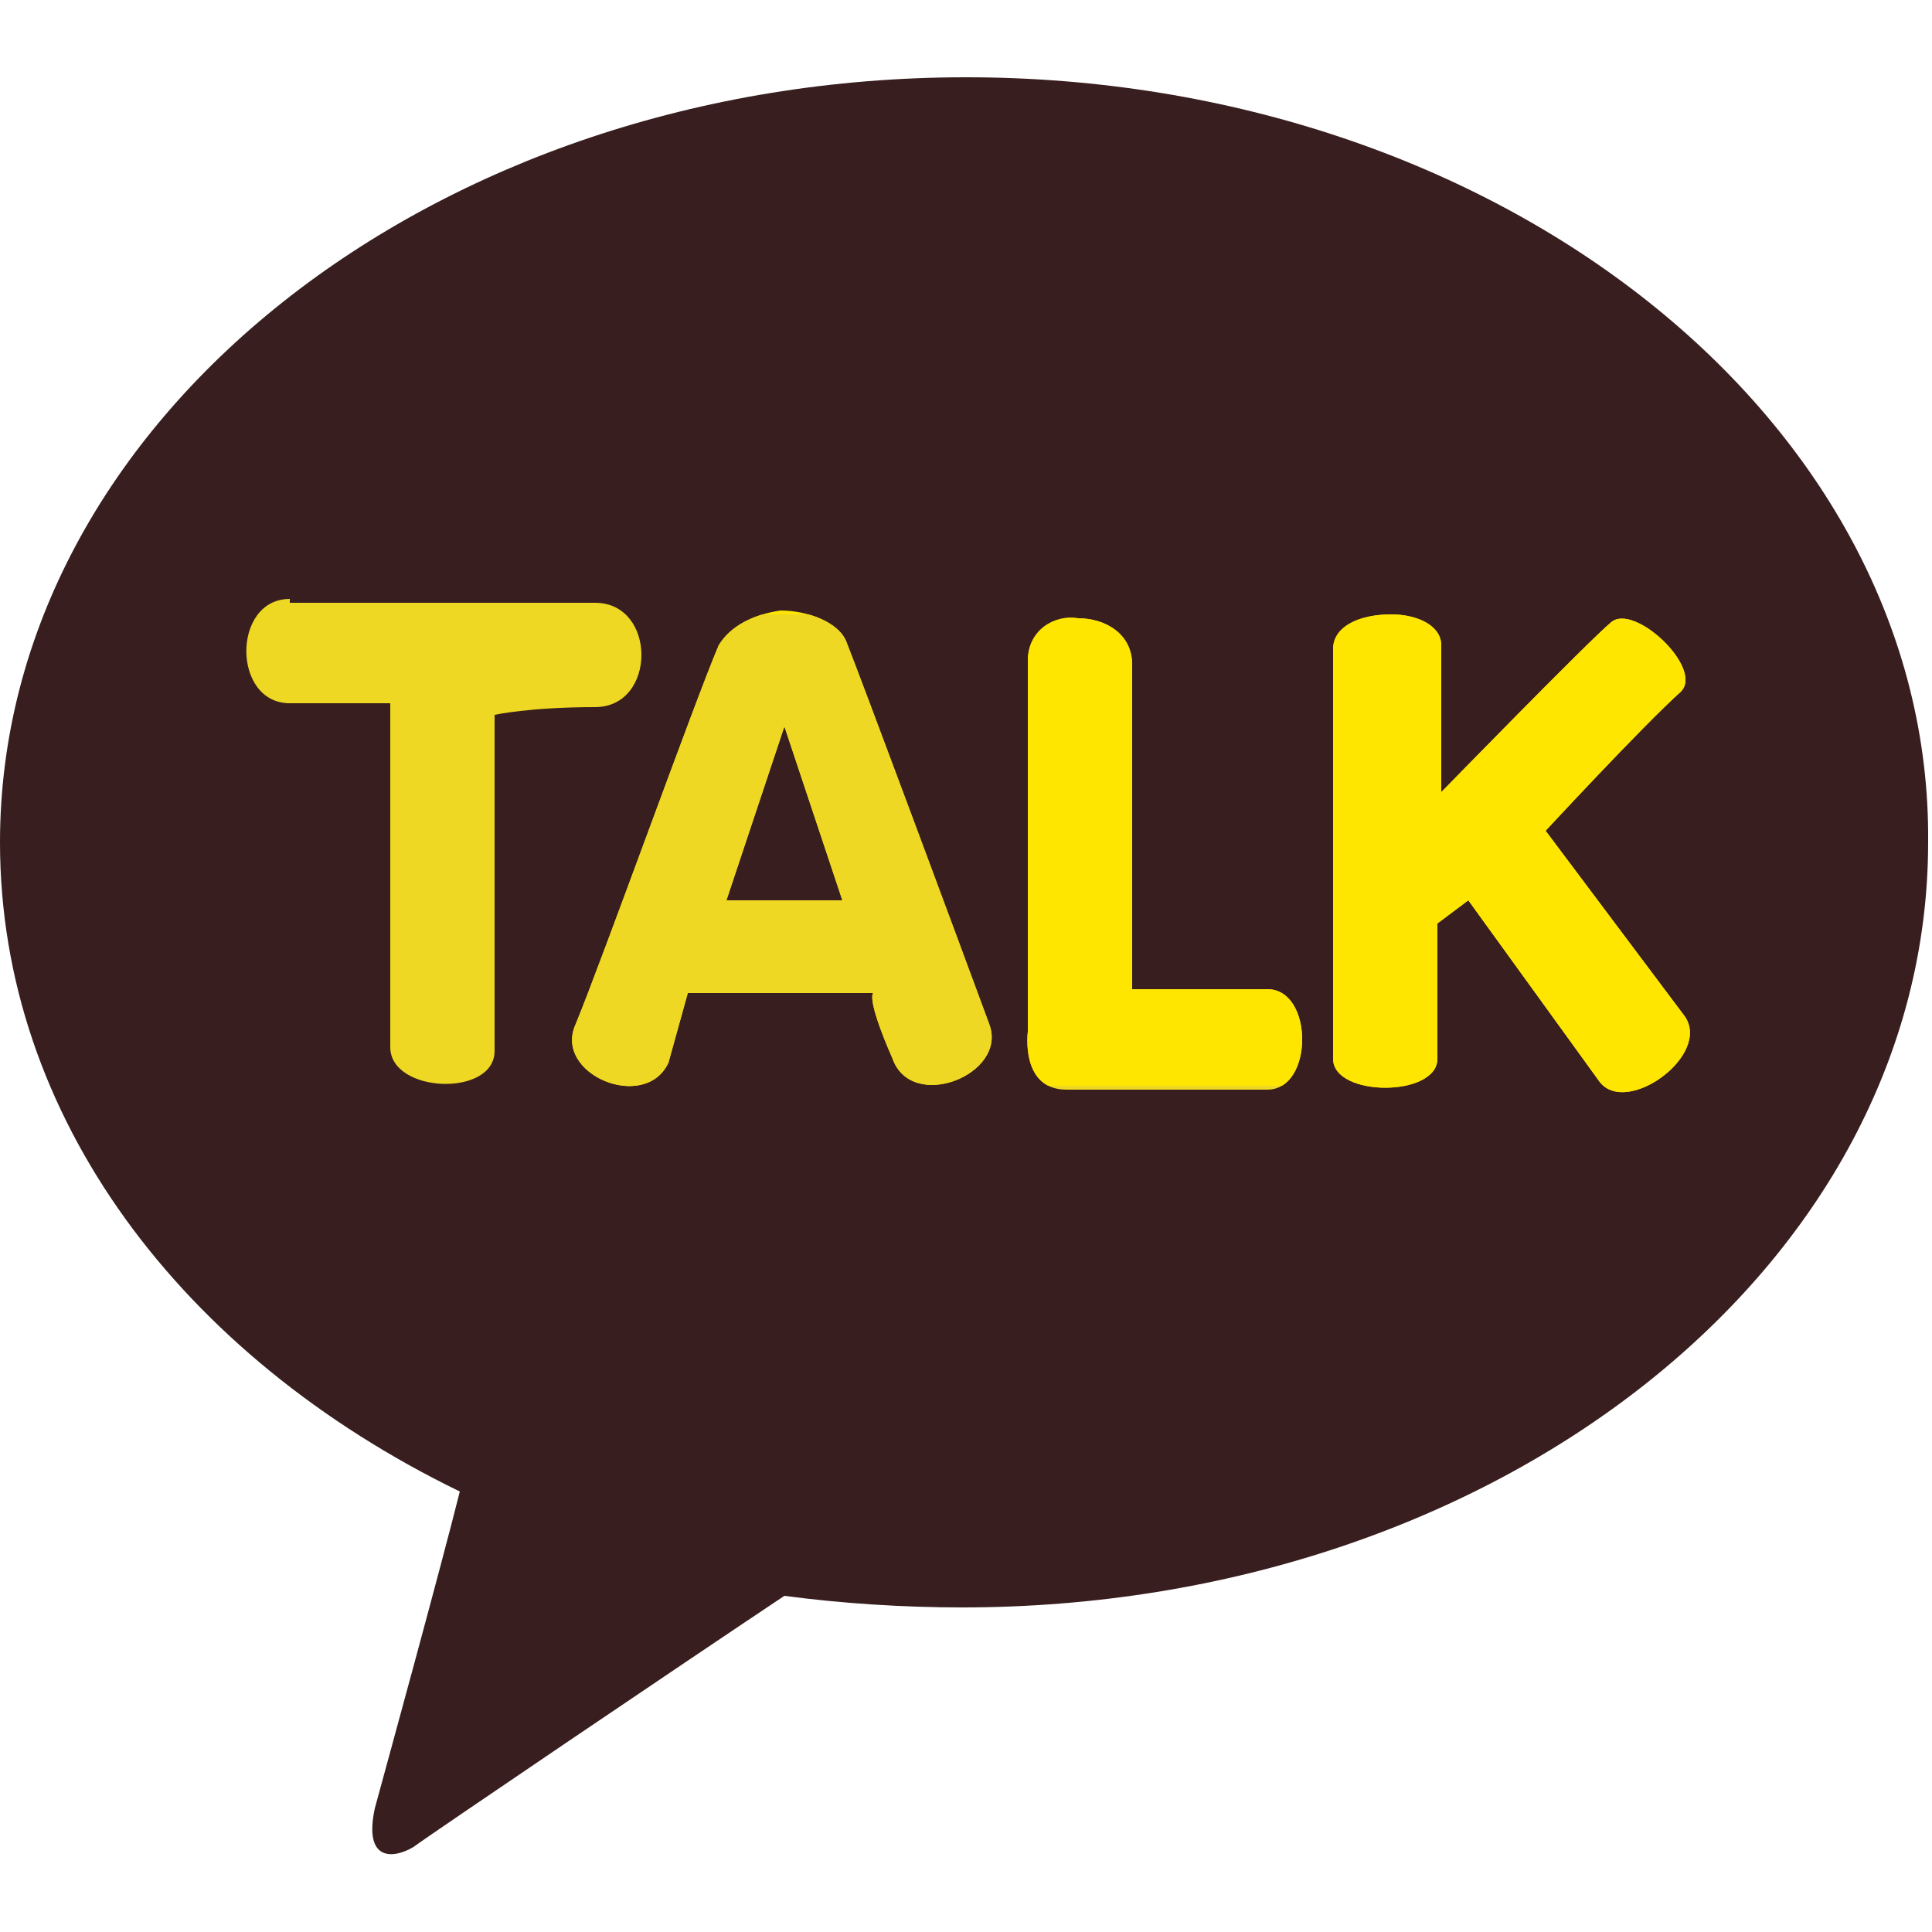 <?xml version="1.0" encoding="utf-8"?>
<!-- Generator: Adobe Illustrator 26.0.2, SVG Export Plug-In . SVG Version: 6.00 Build 0)  -->
<svg version="1.1" id="레이어_1" xmlns="http://www.w3.org/2000/svg" xmlns:xlink="http://www.w3.org/1999/xlink" x="0px"
	 y="0px" viewBox="0 0 50 50" style="enable-background:new 0 0 50 50;" xml:space="preserve">
<style type="text/css">
	.st0{fill:#381E1E;}
	.st1{clip-path:url(#SVGID_00000098907023893476757790000003671631945894864258_);fill:#FFE600;}
	.st2{clip-path:url(#SVGID_00000111893950134322391810000009126895919182988162_);fill:#EED823;}
	.st3{clip-path:url(#SVGID_00000117664081979955217170000000401203864587530117_);fill:#FFE600;}
	.st4{clip-path:url(#SVGID_00000145760299106556978870000007442796552675069342_);fill:#FFE600;}
</style>
<path class="st0" d="M25,2C11.2,2,0,10.9,0,21.8c0,7.1,4.7,13.3,11.9,16.8c-0.5,2-1.9,7.1-2.2,8.2c-0.3,1.4,0.5,1.3,1,1
	c0.4-0.3,6.9-4.7,9.6-6.5c1.5,0.2,3.1,0.3,4.6,0.3c13.8,0,25-8.8,25-19.8C50,10.9,38.8,2,25,2"/>
<g>
	<g>
		<g>
			<defs>
				<path id="SVGID_1_" d="M7.5,15.5c-1.5,0-1.5,2.7,0,2.7h2.6c0,0,0,7.2,0,8.9c0,1.2,2.7,1.3,2.7,0.1l0-8.7c0,0,0.9-0.2,2.6-0.2
					c1.6,0,1.6-2.7,0-2.7H7.5z"/>
			</defs>
			<clipPath id="SVGID_00000066482515349401196320000001097745960429832077_">
				<use xlink:href="#SVGID_1_"  style="overflow:visible;"/>
			</clipPath>
		</g>
		<g>
			<defs>
				<path id="SVGID_00000165236756873774469650000014765927256745789096_" d="M7.5,15.5c-1.5,0-1.5,2.7,0,2.7h2.6c0,0,0,7.2,0,8.9
					c0,1.2,2.7,1.3,2.7,0.1l0-8.7c0,0,0.9-0.2,2.6-0.2c1.6,0,1.6-2.7,0-2.7H7.5z"/>
			</defs>
			<use xlink:href="#SVGID_00000165236756873774469650000014765927256745789096_"  style="overflow:visible;fill:#EED823;"/>
			<clipPath id="SVGID_00000172439813475451879190000000109522831185255562_">
				<use xlink:href="#SVGID_00000165236756873774469650000014765927256745789096_"  style="overflow:visible;"/>
			</clipPath>
			
				<rect x="13.6" y="28" style="clip-path:url(#SVGID_00000172439813475451879190000000109522831185255562_);fill:#FFE600;" width="11.1" height="12.9"/>
		</g>
		<g>
			<defs>
				<path id="SVGID_00000100367447188324770310000007891741579995945879_" d="M7.5,15.5c-1.5,0-1.5,2.7,0,2.7h2.6c0,0,0,7.2,0,8.9
					c0,1.2,2.7,1.3,2.7,0.1l0-8.7c0,0,0.9-0.2,2.6-0.2c1.6,0,1.6-2.7,0-2.7H7.5z"/>
			</defs>
			<clipPath id="SVGID_00000070804898374126254400000005287493916305344173_">
				<use xlink:href="#SVGID_00000100367447188324770310000007891741579995945879_"  style="overflow:visible;"/>
			</clipPath>
		</g>
	</g>
	<g>
		<g>
			<defs>
				<path id="SVGID_00000178178304830252218160000017903538834499385779_" d="M20.3,18.8l1.5,4.5h-3L20.3,18.8z M18.6,16.7
					c-0.6,1.4-3,8.1-3.7,9.8c-0.6,1.3,1.8,2.3,2.4,1l0.5-1.8l4.8,0c0,0-0.2,0.1,0.5,1.7c0.5,1.4,3,0.4,2.5-0.9
					c-0.7-1.9-3.3-8.9-3.7-9.9c-0.2-0.5-1-0.8-1.7-0.8C19.5,15.9,18.9,16.2,18.6,16.7"/>
			</defs>
			<clipPath id="SVGID_00000142177125718458567260000015237672129301783973_">
				<use xlink:href="#SVGID_00000178178304830252218160000017903538834499385779_"  style="overflow:visible;"/>
			</clipPath>
		</g>
		<g>
			<defs>
				<path id="SVGID_00000114052737355043061200000015868151757956825529_" d="M20.3,18.8l1.5,4.5h-3L20.3,18.8z M18.6,16.7
					c-0.6,1.4-3,8.1-3.7,9.8c-0.6,1.3,1.8,2.3,2.4,1l0.5-1.8l4.8,0c0,0-0.2,0.1,0.5,1.7c0.5,1.4,3,0.4,2.5-0.9
					c-0.7-1.9-3.3-8.9-3.7-9.9c-0.2-0.5-1-0.8-1.7-0.8C19.5,15.9,18.9,16.2,18.6,16.7"/>
			</defs>
			<use xlink:href="#SVGID_00000114052737355043061200000015868151757956825529_"  style="overflow:visible;fill:#FFE600;"/>
			<clipPath id="SVGID_00000027568168395934310710000006155395566883706266_">
				<use xlink:href="#SVGID_00000114052737355043061200000015868151757956825529_"  style="overflow:visible;"/>
			</clipPath>
			
				<rect x="14.4" y="15.9" style="clip-path:url(#SVGID_00000027568168395934310710000006155395566883706266_);fill:#EED823;" width="11.7" height="13"/>
		</g>
		<g>
			<defs>
				<path id="SVGID_00000164477010278842414670000008366680868960269965_" d="M20.3,18.8l1.5,4.5h-3L20.3,18.8z M18.6,16.7
					c-0.6,1.4-3,8.1-3.7,9.8c-0.6,1.3,1.8,2.3,2.4,1l0.5-1.8l4.8,0c0,0-0.2,0.1,0.5,1.7c0.5,1.4,3,0.4,2.5-0.9
					c-0.7-1.9-3.3-8.9-3.7-9.9c-0.2-0.5-1-0.8-1.7-0.8C19.5,15.9,18.9,16.2,18.6,16.7"/>
			</defs>
			<clipPath id="SVGID_00000093895020230165455900000000994368197806198681_">
				<use xlink:href="#SVGID_00000164477010278842414670000008366680868960269965_"  style="overflow:visible;"/>
			</clipPath>
		</g>
	</g>
	<g>
		<g>
			<defs>
				<path id="SVGID_00000044156196877807727500000008082594855528922276_" d="M26.6,17.1c0,2.3,0,9.6,0,9.6s-0.2,1.5,1,1.5
					c1.2,0,4,0,5.2,0c1.2,0,1.2-2.6,0-2.6c-1.2,0-3.5,0-3.5,0s0-6.8,0-8.4c0-0.8-0.7-1.2-1.4-1.2C27.3,15.9,26.6,16.3,26.6,17.1"/>
			</defs>
			<clipPath id="SVGID_00000125594843533912338180000014285977741401584015_">
				<use xlink:href="#SVGID_00000044156196877807727500000008082594855528922276_"  style="overflow:visible;"/>
			</clipPath>
		</g>
		<g>
			<defs>
				<path id="SVGID_00000127012180188814182970000005349770881952163467_" d="M26.6,17.1c0,2.3,0,9.6,0,9.6s-0.2,1.5,1,1.5
					c1.2,0,4,0,5.2,0c1.2,0,1.2-2.6,0-2.6c-1.2,0-3.5,0-3.5,0s0-6.8,0-8.4c0-0.8-0.7-1.2-1.4-1.2C27.3,15.9,26.6,16.3,26.6,17.1"/>
			</defs>
			<use xlink:href="#SVGID_00000127012180188814182970000005349770881952163467_"  style="overflow:visible;fill:#EED823;"/>
			<clipPath id="SVGID_00000041295702723552694730000004846473554931050410_">
				<use xlink:href="#SVGID_00000127012180188814182970000005349770881952163467_"  style="overflow:visible;"/>
			</clipPath>
			
				<rect x="26.4" y="15.9" style="clip-path:url(#SVGID_00000041295702723552694730000004846473554931050410_);fill:#FFE600;" width="7.7" height="12.2"/>
		</g>
		<g>
			<defs>
				<path id="SVGID_00000128479713666762952490000002569038176532027323_" d="M26.6,17.1c0,2.3,0,9.6,0,9.6s-0.2,1.5,1,1.5
					c1.2,0,4,0,5.2,0c1.2,0,1.2-2.6,0-2.6c-1.2,0-3.5,0-3.5,0s0-6.8,0-8.4c0-0.8-0.7-1.2-1.4-1.2C27.3,15.9,26.6,16.3,26.6,17.1"/>
			</defs>
			<clipPath id="SVGID_00000036212641085717436960000010370570484244887212_">
				<use xlink:href="#SVGID_00000128479713666762952490000002569038176532027323_"  style="overflow:visible;"/>
			</clipPath>
		</g>
	</g>
	<g>
		<g>
			<defs>
				<path id="SVGID_00000183965701447095140880000013508713283051869102_" d="M34.5,16.8c0,1,0,10,0,10.6c0,1,2.7,1,2.7,0
					c0-1.2,0-3.5,0-3.5l0.8-0.6l3.4,4.7c0.7,0.9,2.9-0.7,2.2-1.7l-3.6-4.8c0,0,2.5-2.7,3.5-3.6c0.6-0.6-1.2-2.3-1.8-1.8
					c-0.6,0.5-4.4,4.4-4.4,4.4s0-2.4,0-3.8c0-0.5-0.6-0.8-1.3-0.8C35.2,15.9,34.5,16.2,34.5,16.8"/>
			</defs>
			<clipPath id="SVGID_00000149358674626607424450000003550349367322597044_">
				<use xlink:href="#SVGID_00000183965701447095140880000013508713283051869102_"  style="overflow:visible;"/>
			</clipPath>
		</g>
		<g>
			<defs>
				<path id="SVGID_00000109005187547023862280000003404599347353564803_" d="M34.5,16.8c0,1,0,10,0,10.6c0,1,2.7,1,2.7,0
					c0-1.2,0-3.5,0-3.5l0.8-0.6l3.4,4.7c0.7,0.9,2.9-0.7,2.2-1.7l-3.6-4.8c0,0,2.5-2.7,3.5-3.6c0.6-0.6-1.2-2.3-1.8-1.8
					c-0.6,0.5-4.4,4.4-4.4,4.4s0-2.4,0-3.8c0-0.5-0.6-0.8-1.3-0.8C35.2,15.9,34.5,16.2,34.5,16.8"/>
			</defs>
			<use xlink:href="#SVGID_00000109005187547023862280000003404599347353564803_"  style="overflow:visible;fill:#EED823;"/>
			<clipPath id="SVGID_00000048503639321391811150000017207165758639982990_">
				<use xlink:href="#SVGID_00000109005187547023862280000003404599347353564803_"  style="overflow:visible;"/>
			</clipPath>
			
				<rect x="34.5" y="15.5" style="clip-path:url(#SVGID_00000048503639321391811150000017207165758639982990_);fill:#FFE600;" width="9.8" height="13.4"/>
		</g>
		<g>
			<defs>
				<path id="SVGID_00000170247049716290504160000009528167975260175238_" d="M34.5,16.8c0,1,0,10,0,10.6c0,1,2.7,1,2.7,0
					c0-1.2,0-3.5,0-3.5l0.8-0.6l3.4,4.7c0.7,0.9,2.9-0.7,2.2-1.7l-3.6-4.8c0,0,2.5-2.7,3.5-3.6c0.6-0.6-1.2-2.3-1.8-1.8
					c-0.6,0.5-4.4,4.4-4.4,4.4s0-2.4,0-3.8c0-0.5-0.6-0.8-1.3-0.8C35.2,15.9,34.5,16.2,34.5,16.8"/>
			</defs>
			<clipPath id="SVGID_00000011731998712853143640000005222279531934981537_">
				<use xlink:href="#SVGID_00000170247049716290504160000009528167975260175238_"  style="overflow:visible;"/>
			</clipPath>
		</g>
	</g>
</g>
</svg>

